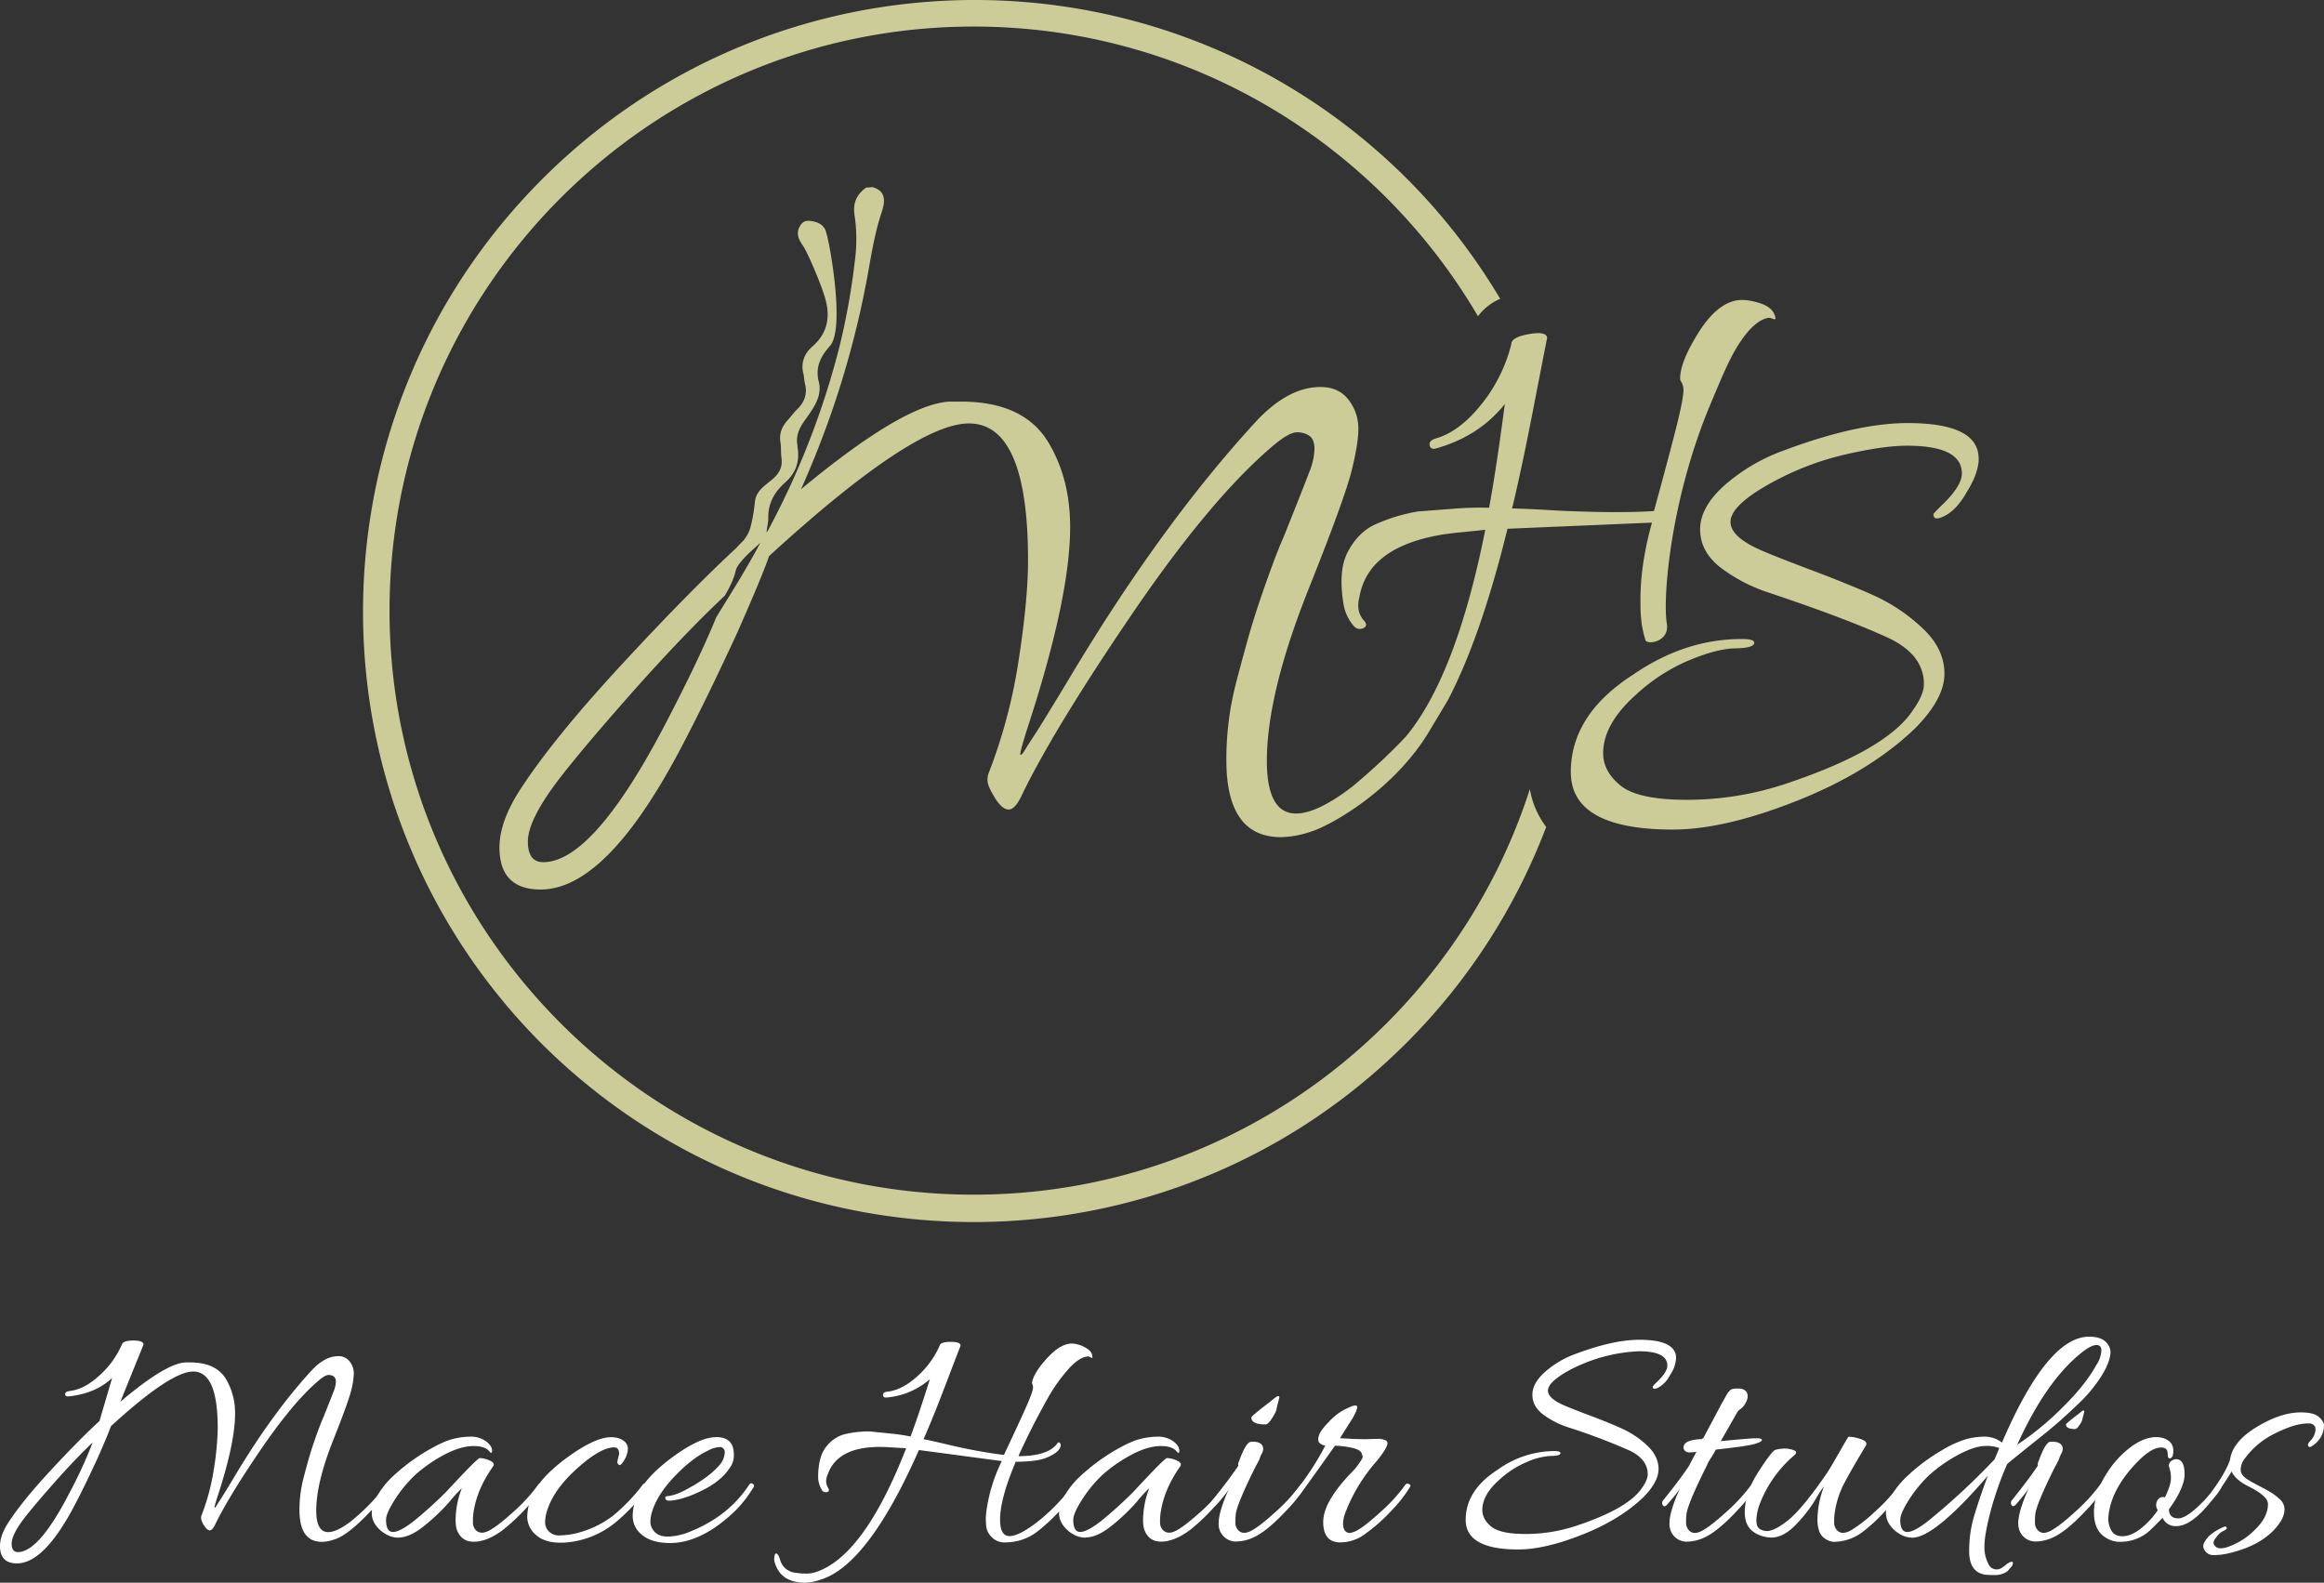 <svg xmlns="http://www.w3.org/2000/svg" viewBox="0 0 1114.06 758.75"><rect x="0" y="0" width="1114.06" height="758.75" fill="#333333" stroke="none"/><defs><style>.cls-1{fill:#cc9;}.cls-2{fill:#fff;}</style></defs><title>Logo-Tan-White_2</title><g id="Layer_2" data-name="Layer 2"><g id="Layer_1-2" data-name="Layer 1"><g id="Layer_2-2" data-name="Layer 2"><g id="Layer_1-2-2" data-name="Layer 1-2"><path class="cls-1" d="M851.09,152.31c-.58-3.28-3.11-5.6-7.56-7s-8.16-1.8-11.06-1.29q-9.83,1.74-18.69,16.11t-8.33,22.15a7.56,7.56,0,0,1,1.49,3.67q.43,2.46-1.86,12.58T792.88,245q-17.53,1.13-46.47-.24-14.24-.87-21.56-1,4.56-18.81,10.23-48.09T741.65,162c-.2-2.21-3.12-2.83-8.76-1.82s-8.45,2.61-8.42,4.86A74.84,74.84,0,0,1,710,194q-10.49,13.1-22,16.27c-2.12.74-3,1.84-2.66,3.27s1.42,1.92,3.2,1.41q20.63-5.88,32.83-21.27-4.08,31.11-7.54,49.73a157,157,0,0,0-17.08.48l-16.94,1.3a82.84,82.84,0,0,0-21.35,6.59q-7.76,3.9-12.47,13t-1.78,25.78a21.55,21.55,0,0,0,4.78,9.57,3.71,3.71,0,0,0,4.55,1c1.64-.76,1.76-1.95.34-3.58a10.71,10.71,0,0,1-2.59-5.17,14,14,0,0,1,.35-6q4-23.79,38.62-29.9c2.19-.38,4.56-.7,7.14-1L712,254q-13.92,69.82-37.91,98.93h0c-3,3.23-6.23,6.45-9.61,9.71h0q-7.61,7.29-16.41,14.62l-1,.72h0l-1.32,1Q630.7,390,621.3,390q-14,0-14-25.23,0-32.61,20.57-83.8,16.68-41.89,20-55.09t3.29-20.56a22.16,22.16,0,0,0-4.65-13.58q-4.65-6.21-13.58-6.2-15.12,0-30.26,15.9-46.2,50.06-90.82,125Q499.43,347,496.15,352t-4.85,7.57c-1,1.68-1.75,2.46-2.14,2.33s.58-3.94,2.91-11.44Q513,286.84,513,252.7q0-22.89-10.08-40-11.66-20.19-42.3-20.17h-5.43q-11.44.58-30.37,12Q407.53,215,384,234.53q4.15-9.3,7.89-18.78a444.52,444.52,0,0,0,24-83.69c1.83-10.09,3.39-20.22,6.82-30.54,1.8-5.38,1.85-10-4.46-11.8l-3.08.21c-5.4,3.93-6.28,8.56-5.51,13.34a77.11,77.11,0,0,1,.15,21.67,334.85,334.85,0,0,1-7,39.64c-.26,1.1-.54,2.19-.82,3.28a387.88,387.88,0,0,1-18.59,54.69c-4.57,10.8-9.68,21.34-15.19,31.64-.21.4-.5.78-.75,1.16.13-2.41.87-4.67.83-7-.14-6.74,2.74-12.31,8.13-17.07s6.91-10.45,5.93-16.69c-.07-.39,0-.78-.1-1.17-.79-4.3.76-8,3.37-11.65,4.06-5.72,8.67-11.59,6.88-18.74-1.49-5.84,0-10.77,4.28-15.92l.91-1.07c7.76-8-.25-51.07-1.59-54.31-.55-2.93-2.67-4.93-6.57-5.65-3.16-.59-4.7,0-6.06,2.34-1.94,3.31-.77,6.13,1.18,9,2.3,3,10,21.07,11.33,27.2,1.83,7.63.68,15.14-6.42,21.39a19,19,0,0,0-1.51,1.47,12.18,12.18,0,0,0-2.9,11.77c.37,1.58.33,3.2.74,4.78,1.18,4.53-.07,8.66-3.8,12.24-1.58,1.53-2.8,3.27-4.24,4.87-3,3.25-4.41,6.71-3.74,10.82.43,2.58.14,5.19.53,7.79.61,4.12-1.2,7.48-4.67,10.28-.93.75-1.85,1.48-2.78,2.24-2.85,2.28-4.91,4.81-5.3,8.13a79.14,79.14,0,0,1-1.9,11.44,16.84,16.84,0,0,1-3.65,7.31c-.39.41-.8.81-1.19,1.22-.74.8-1.49,1.57-2.22,2.36q-22.67,21-54.73,55.66-33.56,36.27-49.46,61.11-9.3,14.75-9.31,26.77,0,20.16,19.78,20.17,31,0,66-65.56,12.41-23.28,28.32-57.82,11.66-26.35,15.14-36.46Q438.1,203,464.48,203q28.32,0,28.33,65.58,0,18.6-4.46,47.71A254.56,254.56,0,0,1,473.8,371a8.76,8.76,0,0,0-.39,3.3c0,1.68,1.16,4.39,3.49,8.15s4.53,5.63,6.6,5.63,4.12-2.2,6.2-6.6q15.14-31.44,52.57-86.52t67.31-80.69q8.16-7,12-7a10,10,0,0,1,6.21,1.75c1.55,1.16,2.32,3.22,2.33,6.2a31.15,31.15,0,0,1-2.33,10.67q-2.32,6.21-12.41,31.43-3.12,7-7.77,20T600.05,300q-2.91,9.72-7.57,27.55a145.82,145.82,0,0,0-4.59,36.91q0,36.49,25.61,36.87a46,46,0,0,0,15.14-2.72c9.61-3,39.48-19.9,56.2-47.55L694,335.79q15.9-30.33,28.64-82.3l69.27-2.94q-5.86,21-5.51,39a70.88,70.88,0,0,0,.69,10.29,67.8,67.8,0,0,0,1.67,7c.72,2.5,11.83.91,10.26-8-2-11.46,1.46-59.11,21.27-105.9,4.64-11,8.47-20.58,13.33-28.1s9.56-11.67,14.11-12.48a4.75,4.75,0,0,1,2.06.48c1,.38,1.44.22,1.32-.51M344.44,294.17c-.37.57-.71,1.16-1.08,1.73q-7,17.06-18.68,40.05c-1.68,3.32-3.44,6.75-5.26,10.25q-34.91,67.13-59,67.12-7.37,0-7.37-9.89t13.58-28.13q5.76-7.68,15.83-19.6,8.27-9.81,19.47-22.49,3.07-3.51,6.1-6.85l.06-.07q21.26-23.64,39.24-40.61c-.2.55,4.27-6.88,5.28-11.78.49-2.36,2.43-4.48,4.19-6.43,2.25-2.48,5-4.69,7.7-7.29-6.27,11.83-13.23,22.92-20.09,34"/><path class="cls-1" d="M948.53,219.86q0,6.82-5.58,15.8-4.65,8.37-10.38,11.47t-5.73-.62c0-.21,1.13-1.45,3.41-3.72q10.23-9.6,10.22-15.8,0-13.32-26.33-13.32-11.16,0-29.43,4.18a137.1,137.1,0,0,0-35.32,13.48q-19.85,10.85-19.83,18.89,0,6.51,12.08,12.4,6.51,3.09,25.87,10.38t31.29,12.7A85.09,85.09,0,0,1,921.42,301q10.7,9.9,10.69,22t-14.25,26.34q-21.69,20.76-56.39,34.54T802,397.7q-49,0-49-27.57t30-46.79q24.78-17,52-17c4.34,0,6.3.73,5.89,2.17s-3.51,2.22-9.29,2.33-13.23,2.06-22.31,5.88A87.58,87.58,0,0,0,784,333.26q-15.5,13.94-15.49,27.88,0,8.69,8.37,15.49t31.92,6.81A150,150,0,0,0,855.27,376q49.58-16.41,62-35.94,5-7.11,5-12.08,0-14.25-17.36-22.31-20.2-9.24-56.45-21.37a78.92,78.92,0,0,1-23.71-12.23Q815,264.44,815,253.79t11.61-21.07a88.52,88.52,0,0,1,28-16.58q35.32-13.3,59.8-13.32,34.08,0,34.08,17"/><path class="cls-1" d="M733.38,378.26C697.14,491,591.32,572.73,466.73,572.73c-154.4,0-280-125.62-280-280s125.62-280,280-280c103,0,193.12,55.87,241.77,138.88a25.91,25.91,0,0,1,10.66-8.35,294.85,294.85,0,0,0-45-57.87c-114.81-114.25-300.5-113.79-414.75,1-113.82,114.39-113.85,299.25-.05,413.67C374.11,614.61,560,614.44,674.5,499.69a293.63,293.63,0,0,0,66.7-103.25,41.38,41.38,0,0,1-7.82-18.17"/></g></g><g id="Text"><path class="cls-2" d="M35.32,722.49q-14.38,27-27.17,27Q0,749.51,0,741.19q0-5,3.83-11Q10.4,719.93,24.22,705t23.45-23.73l6.07-20.63q-8,7.46-20.81,8.8c-1.07.1-1.63-.22-1.69-1s.41-1.17,1.36-1.43l.64-.16q6.87-.63,14.15-7.19a43.26,43.26,0,0,0,11-15c.42-1.39,2.29-2,5.59-2s4.9.72,4.8,2L57.69,672q21.75-18.39,31.17-18.85H91.1q12.63,0,17.43,8.3a31.88,31.88,0,0,1,4.15,16.42q0,14.07-8.63,40.28c-1,3.12-1.35,4.69-1.17,4.69s.44-.26.88-1,1.09-1.73,2-3.11,3.06-4.9,6.47-10.56q18.38-30.84,37.41-51.46,6.23-6.56,12.47-6.56a6.57,6.57,0,0,1,5.59,2.67,9.16,9.16,0,0,1,1.91,5.6,36.94,36.94,0,0,1-1.35,8.48q-1.37,5.43-8.21,22.69-8.46,21.1-8.46,34.53,0,10.38,5.76,10.38,4.14,0,11-5.27a102.49,102.49,0,0,0,16.92-17.47c.53-.74,1-.9,1.52-.48s.72.78.72,1a1,1,0,0,1-.32.72,75.41,75.41,0,0,1-9.59,11.5Q166.9,735.93,160.35,738a18.75,18.75,0,0,1-6.24,1.17q-10.56-.17-10.55-15.24a59.91,59.91,0,0,1,1.91-15.25q1.92-7.35,3.12-11.35t3.12-9.38c1.27-3.52,2.34-6.31,3.19-8.21q4.17-10.4,5.11-12.9a12.71,12.71,0,0,0,1-4.39,3,3,0,0,0-1-2.56,4.15,4.15,0,0,0-2.56-.71c-1.06,0-2.71.94-4.95,2.87q-12.3,10.55-27.73,33.24t-21.66,35.65c-.85,1.81-1.7,2.71-2.55,2.71s-1.76-.77-2.71-2.34a7.8,7.8,0,0,1-1.45-3.37,3.63,3.63,0,0,1,.16-1.35,104.44,104.44,0,0,0,6-22.54,136.11,136.11,0,0,0,1.81-19.53q0-27-11.73-27-10.87,0-39.47,26.21-1.44,4.15-6.24,15Q40.38,713,35.26,722.58M8.63,744.07q9.92,0,24.3-27.66a224.86,224.86,0,0,0,11.5-24.87q-8.48,8-18.7,19.59T11.19,728.41Q5.6,735.91,5.59,740c0,2.72,1,4.07,3,4.07"/><path class="cls-2" d="M190.84,737.19a12.22,12.22,0,0,1-5.51-1.51,14.68,14.68,0,0,1-5.05-4.31,9.89,9.89,0,0,1-2.07-6,13.37,13.37,0,0,1,1.44-6.08,42.08,42.08,0,0,1,10.31-13,92.1,92.1,0,0,1,14.79-10.79q7.67-4.47,12.14-5.59a35.7,35.7,0,0,1,8.72-1.17,12.31,12.31,0,0,1,7.27,2.15c2,1.45,3,3,3,4.57,0,.52,0,.85-.16.95s-.37.05-.8-.16q-1.9-3-7.91-3c-4,0-8.53,1.3-13.58,3.91a70.87,70.87,0,0,0-14.31,9.83,62.33,62.33,0,0,0-9.82,11.91q-4.25,6.63-4.24,9.67c0,3.94,1.12,5.86,3.36,5.86s5.64-1.82,10.22-5.44a202.51,202.51,0,0,0,15.5-14.07Q228.89,699,230,699a12.57,12.57,0,0,1,4.7,1.17c1.8.74,2.34,1.65,1.75,2.71q-8.2,11.51-9.59,23.18a34.66,34.66,0,0,0-.16,3.67,5.33,5.33,0,0,0,1.28,3.68c1.6,1.71,3.78,1.81,6.55.32s6.63-4.48,11.59-8.95a79.77,79.77,0,0,0,11.86-13,1.08,1.08,0,0,1,1.44-.4c.53.27.79.51.79.72q0,2.42-7.58,10.47A95.24,95.24,0,0,1,241,733.52q-7.5,5.6-13.91,5.6-6.07,0-8.21-6.08a18.38,18.38,0,0,1-.48-4.31,42.64,42.64,0,0,1,3-15.25,63.22,63.22,0,0,0-5.86,6.39,95,95,0,0,1-12.23,11.67q-6.94,5.6-12.55,5.59"/><path class="cls-2" d="M296,700.27l.8-3.19c0-2.14-.8-3.2-2.4-3.2q-6.56,0-17.9,10.23t-14.39,20.62a17.54,17.54,0,0,0-.79,4.88,6.21,6.21,0,0,0,1,3.58,6.6,6.6,0,0,0,5.86,2.89,37,37,0,0,0,8.63-1.17,48.38,48.38,0,0,0,17-8.21,89.56,89.56,0,0,0,14.31-14.94,1.24,1.24,0,0,1,1.51-.48c.58.21.88.5.88.88a4.86,4.86,0,0,1-.48,1.67A84.28,84.28,0,0,1,294,730.7a43.3,43.3,0,0,1-19.42,8.39,38.39,38.39,0,0,1-5.86.48q-7.83,0-11.92-3.84a11.46,11.46,0,0,1-4.06-8.47,26.32,26.32,0,0,1,2.24-10.07q4-9.08,17.12-18.61T292.84,689a13.4,13.4,0,0,1,3.67.48c3,1.07,4.48,2.77,4.48,5.11a11.19,11.19,0,0,1-1.76,5.43c-1.18,2-2.06,2.74-2.64,2.16a1.69,1.69,0,0,1-.55-1.84"/><path class="cls-2" d="M343.15,688.93c5.77,0,8.64,2.77,8.64,8.31a10.29,10.29,0,0,1-2.35,7q-4,5.93-12.9,10.32t-15.24,4.86c-1.49.11-2.35-.31-2.35-1.28a.56.56,0,0,1,.29-.75l.12,0a3.62,3.62,0,0,1,.87-.17q3.67-.32,9.44-3.51,10.69-5.78,15.65-11.84a9.56,9.56,0,0,0,2.09-5.51,2.34,2.34,0,0,0-2-2.63,2.52,2.52,0,0,0-.55,0,13.77,13.77,0,0,0-5.59,1.76q-7.51,3.53-15.82,12.23t-10.87,17a16.85,16.85,0,0,0-.8,5,6.93,6.93,0,0,0,2.08,4.69c1.38,1.48,3.51,2.23,6.39,2.23a29.78,29.78,0,0,0,11-2.56q18.06-7.35,27.82-22.21c.63-.85,1.17-1,1.76-.48.42.21.63.48.63.8a2,2,0,0,1-.48,1.17,56.5,56.5,0,0,1-12.15,14.22q-14.22,12.17-27.65,12.15-11.51,0-16.14-6.87a11.71,11.71,0,0,1-1.75-6.55,25.62,25.62,0,0,1,2.07-9.12q4-9.08,17.1-18.69T343.25,689"/><path class="cls-2" d="M480.13,700.43l-39.63-5.28q-24.31,55.13-47.16,62.15a22.81,22.81,0,0,1-7.35,1.45q-12,0-14.7-10.08a5.53,5.53,0,0,1-.17-1.34,8,8,0,0,1,.25-1.76c.15-.71.5-.94,1-.73s1.07,1.17,1.61,3a8.33,8.33,0,0,0,6.07,5.92,35.24,35.24,0,0,0,6.15.63,14.69,14.69,0,0,0,4.56-.63q23.32-7.35,43.63-59.47l-8.48-.48c-1.49-.1-2.87-.15-4.15-.15q-20.3,0-24.93,13.1a8.17,8.17,0,0,0-.8,3.36,6.2,6.2,0,0,0,.95,3.19c.65,1.07.46,1.74-.55,2a2.14,2.14,0,0,1-2.48-1.05,12.37,12.37,0,0,1-1.76-5.86q0-9.74,3.6-14.47a16.6,16.6,0,0,1,8.39-6.16A48.37,48.37,0,0,1,417,686.23l9.74,1a89,89,0,0,1,9.76,1.44q3.83-10.23,9.26-27.5a35.92,35.92,0,0,1-20.77,8.8c-1.07.11-1.63-.27-1.68-1.17s.56-1.39,1.84-1.6q6.87-.63,14.14-7a43.07,43.07,0,0,0,11.12-15q.31-1.9,5.26-1.91t4.8,1.91q-1,2.42-7.11,18.47t-10.64,26.29q4.18.79,12.15,2.71a248.17,248.17,0,0,0,26.38,4.84q9.27-19.68,11.59-25.17c1.55-3.67,2.33-6,2.35-7a4.45,4.45,0,0,0-.48-2.24q.48-4.49,7-11.73c4.32-4.83,8.4-7.27,12.23-7.27a14.22,14.22,0,0,1,6.16,1.83c2.39,1.23,3.59,2.8,3.59,4.69,0,.42-.27.48-.8.15a2.82,2.82,0,0,0-1.11-.48q-4,0-9.28,5.68a79.43,79.43,0,0,0-10.39,14.62q-7.81,13.9-13.91,27.5,13.75,0,18.39-5.76c.53-1,1.07-1.09,1.6-.4s.35,1.7-.57,3-2.89,2.64-6,3.92-8,1.91-14.7,1.91q-7.53,17.75-7.51,27.81,0,7.83,4.55,7.84t13.59-7a91.71,91.71,0,0,0,17-17.74,1.11,1.11,0,0,1,1.44-.24,1,1,0,0,1,.65,1.24.82.82,0,0,1-.09.19,25.66,25.66,0,0,1-2.48,4.08,90.91,90.91,0,0,1-16.42,17A25,25,0,0,1,482,739.43a8.48,8.48,0,0,1-6.63-2.55,8.86,8.86,0,0,1-2.56-4.8,38.34,38.34,0,0,1-.23-4.15,41,41,0,0,1,.63-5.86,78.76,78.76,0,0,1,7-21.58"/><path class="cls-2" d="M520.25,737.19a12.1,12.1,0,0,1-5.51-1.51,14.36,14.36,0,0,1-5-4.31,9.84,9.84,0,0,1-2.08-6,13.37,13.37,0,0,1,1.44-6.08,41.56,41.56,0,0,1,10.31-13,92.1,92.1,0,0,1,14.79-10.79q7.67-4.47,12.15-5.59a35.47,35.47,0,0,1,8.7-1.17,12.34,12.34,0,0,1,7.28,2.15c2,1.45,3,3,3,4.57,0,.52,0,.85-.17.95s-.37.05-.8-.16q-1.9-3-7.91-3t-13.59,3.91a71.08,71.08,0,0,0-14.3,9.83,62.81,62.81,0,0,0-9.84,11.91c-2.81,4.42-4.23,7.65-4.23,9.67,0,3.94,1.17,5.86,3.35,5.86s5.66-1.82,10.24-5.44a202.51,202.51,0,0,0,15.5-14.07Q558.29,699,559.4,699a12.47,12.47,0,0,1,4.69,1.17c1.81.74,2.35,1.65,1.75,2.71q-8.13,11.51-9.58,23.18a34.66,34.66,0,0,0-.16,3.67,5.27,5.27,0,0,0,1.28,3.68c1.59,1.7,3.78,1.81,6.55.32s6.64-4.48,11.59-8.95a79.62,79.62,0,0,0,11.9-13.11,1.09,1.09,0,0,1,1.44-.4c.53.27.8.51.8.72q0,2.41-7.59,10.47a95.15,95.15,0,0,1-11.58,11q-7.53,5.59-13.91,5.6-6.09,0-8.15-6.08a17.37,17.37,0,0,1-.48-4.31,42.8,42.8,0,0,1,3-15.25,61.14,61.14,0,0,0-5.86,6.39,94.37,94.37,0,0,1-12.23,11.67q-7,5.6-12.55,5.59"/><path class="cls-2" d="M600.65,691.17q4,0,4.79,2.55a4,4,0,0,1-.4,2.79c-.48.92-.83,1.63-1,2.16s-.38,1-.48,1.28c-.54,1.07-1.07,2.09-1.6,3q-9.1,18.22-9.59,23.18a34.66,34.66,0,0,0-.16,3.67,5.31,5.31,0,0,0,1.28,3.68c1.5,1.7,3.62,1.81,6.4.32s6.62-4.48,11.58-9a86.69,86.69,0,0,0,12.07-13.11,1.07,1.07,0,0,1,1.43-.4c.54.27.81.53.81.8a1.56,1.56,0,0,1-.33.88,62.18,62.18,0,0,1-8.63,11q-10.23,11-17.1,13.57a20.37,20.37,0,0,1-6.71,1.45A8.22,8.22,0,0,1,584.5,733a10,10,0,0,1-.32-2.72q0-5.6,5.11-16.94-.78,1.75-6.23,8c-.95,1.07-1.7,1.07-2.23,0a1.87,1.87,0,0,1-.17-.88,2.37,2.37,0,0,1,.64-1.36q7.85-9.74,12.31-16.41a2.59,2.59,0,0,1,.32-2.08q3.2-8.94,5.59-9.38Zm12.65-21.26L612,675c0,1-.69,2.51-2.07,4.69s-2.46,3.2-3.19,3.2q-6.88,0-6.88-3.35c0-.42,2.35-2.41,6.88-5.92l2.7-2.08c1.72-1.49,2.78-2.24,3.21-2.24a.56.56,0,0,1,.63.48.49.49,0,0,1,0,.17"/><path class="cls-2" d="M642.52,739.43q-8.21,0-8.21-9.82t14.08-24.22a20.52,20.52,0,0,0,1.59-1.76l1.17-1.59q2.24-3,2.08-3.85l-.48-1.43c-.43-1.27-2.19-2.21-5.28-2.8a42.18,42.18,0,0,0-7.52-.88q-14.37,20.29-16.61,23.17c-1.49,1.92-2.51,2.72-3,2.35a1.35,1.35,0,0,1-.8-1.18,3.89,3.89,0,0,1,1-1.92A130.32,130.32,0,0,0,635.32,693a4.75,4.75,0,0,1-2.87-1.36c-.65-.69-.69-1.85-.17-3.52s2.16-3.87,4.88-6.63a27.38,27.38,0,0,1,7.11-5.6c2-1,3.31-1.55,3.85-1.76a4.75,4.75,0,0,1,1.75-.31c1.28,0,.85,1.91-1.27,5.74l-6.24,9.91c4.79.33,8.9.48,12.31.48l5.58-.15a8.57,8.57,0,0,1,4,.71c.86.49,1.07,1.31.65,2.48q-1.18,3-5.6,8.21A80.69,80.69,0,0,0,645,725a15.51,15.51,0,0,0-1.17,5.28c0,3.1,1.17,4.63,3.35,4.63a11.31,11.31,0,0,0,4.24-1.76q3.11-1.74,10.47-8.38a79.52,79.52,0,0,0,11.83-13,1.17,1.17,0,0,1,1.51-.4c.59.27.88.53.88.8a1.66,1.66,0,0,1-.32.88,62.21,62.21,0,0,1-8.63,11A79,79,0,0,1,655,734.93a19.82,19.82,0,0,1-12.47,4.48"/><path class="cls-2" d="M803.47,651.05a16.06,16.06,0,0,1-2.89,8.15,14.31,14.31,0,0,1-5.34,5.86q-3,1.61-3-.31a12.89,12.89,0,0,1,1.76-1.93q5.28-4.94,5.28-8.15,0-6.87-13.59-6.87a78.22,78.22,0,0,0-33.41,9.11q-10.22,5.6-10.23,9.75,0,3.35,6.24,6.4,3.34,1.59,13.35,5.35T777.81,685a44,44,0,0,1,11.73,7.92q5.52,5.13,5.52,11.34t-7.36,13.59q-11.19,10.71-29.09,17.82t-30.74,7.16q-25.26,0-25.26-14.23t15.5-24.12A46.68,46.68,0,0,1,745,695.65c2.23,0,3.24.37,3,1.17s-1.8,1.17-4.79,1.17a33.11,33.11,0,0,0-11.51,3,45.15,45.15,0,0,0-13.11,8.55q-8,7.15-8,14.35,0,4.47,4.32,8c2.87,2.33,8.36,3.51,16.41,3.51a77.16,77.16,0,0,0,24-3.83q25.57-8.46,32-18.54c1.71-2.45,2.55-4.53,2.55-6.24q0-7.32-8.94-11.5a298.38,298.38,0,0,0-29.1-11A40.71,40.71,0,0,1,739.59,678q-5.05-3.9-5-9.38c0-3.68,2-7.29,6-10.87A45.56,45.56,0,0,1,755,649.17q18.25-6.88,30.88-6.88,17.6,0,17.59,8.8"/><path class="cls-2" d="M827,690.69q12.31-1.19,14.95-1.18t2.64.81c0,.64-1.26,1.3-3.77,2s-8.59,1.57-18.29,2.63c-.54,1-1.17,2.08-1.92,3.36A24.81,24.81,0,0,0,818,703q-9.1,18.22-9.59,23.18a32.18,32.18,0,0,0-.15,3.67,5.3,5.3,0,0,0,1.27,3.68c1.49,1.71,3.62,1.81,6.39.32s6.64-4.48,11.59-9a86,86,0,0,0,12.1-13.12,1.18,1.18,0,0,1,1.61-.31q2.34,1.1-8.32,12.62-10.23,11-17.1,13.58a20.37,20.37,0,0,1-6.71,1.45,8.21,8.21,0,0,1-8.48-6.08,10,10,0,0,1-.32-2.72q0-5.6,5.12-16.94-.79,1.75-6.23,8c-1,1.07-1.71,1.07-2.24,0a2,2,0,0,1-.17-.88,2.35,2.35,0,0,1,.65-1.36q7.83-9.74,12.3-16.41,0-.15,3.52-6.71a17.1,17.1,0,0,1-3.27.32,2.94,2.94,0,0,1-2.49-1.05,2.28,2.28,0,0,1-.15-2.47c.73-1.7,3.56-2.66,8.47-2.87a.65.65,0,0,1,.64-.33l7.93-14.91c.43-.85.9-1.73,1.44-2.64s.93-1.59,1.17-2.07.57-1,.88-1.53a6.21,6.21,0,0,1,.8-1.17l.64-.64c.43-.64,1.68-.95,3.76-.95s3.51.58,4.23,1.74a3.67,3.67,0,0,1,.48,2.17,6.63,6.63,0,0,1-1.17,3.36,8.15,8.15,0,0,1-2.35,2.64,4.48,4.48,0,0,0-1.67,1.86l-7.67,13.42Z"/><path class="cls-2" d="M904,724.09a83.29,83.29,0,0,1-11.19,10.38,23.1,23.1,0,0,1-13.9,4.69,8.07,8.07,0,0,1-3.76-1.36,6.72,6.72,0,0,1-3.12-3.91,16.75,16.75,0,0,1-.79-5,44.6,44.6,0,0,1,3.2-16.42,56,56,0,0,0-4.4,6.8,67.08,67.08,0,0,1-9.59,12.1c-3.79,3.84-7.59,5.75-11.44,5.75a16.92,16.92,0,0,1-6.22-1.44q-6.4-2.87-6.39-10.56,0-9.37,6.46-19.42t8.21-10.63a17.91,17.91,0,0,1,4.55-.64,12.23,12.23,0,0,1,4.39.88c1.5.59,1.28,1.57-.64,3a58,58,0,0,0-15.66,22.37,24.13,24.13,0,0,0-1.75,8.08c0,2.18.55,3.59,1.67,4.24a6.65,6.65,0,0,0,3.27,1q3.84,0,10.48-5.36t18.3-22.28q1.59-2.36,5.59-9.38t4.8-8.21a18.58,18.58,0,0,1,6,1.17c2.35.81,3.06,1.84,2.35,3.12q-7.67,12.79-10.79,18.87a44.31,44.31,0,0,0-4.23,14.22,34.66,34.66,0,0,0-.16,3.67,5.36,5.36,0,0,0,1.28,3.68c1.57,1.71,3.77,1.79,6.63.24a68.32,68.32,0,0,0,11.58-9,78.34,78.34,0,0,0,11.84-13,1.18,1.18,0,0,1,1.52-.4c.58.27.87.53.87.8a1.63,1.63,0,0,1-.32.88A61.82,61.82,0,0,1,904,724"/><path class="cls-2" d="M915.75,706.27a92.1,92.1,0,0,1,14.79-10.79,50.71,50.71,0,0,1,12.15-5.59,35.57,35.57,0,0,1,8.78-1.17,13.32,13.32,0,0,1,8.21,2.88q21.83-50.79,41.77-50.79,6.72,0,9.11,3.84a6.89,6.89,0,0,1,1.17,3.36q0,4-3.43,10.15a67.14,67.14,0,0,1-10.64,13.51,241.49,241.49,0,0,1-20.61,18.14q-13.44,10.77-14.87,12.06a156.71,156.71,0,0,0-8,22.86q-2.88,11-2.87,16.42a16.73,16.73,0,0,0,1.91,8.63,4,4,0,0,0,2.87,2.47,4.22,4.22,0,0,0,3.29-.48,20.27,20.27,0,0,0,2.07-1.51,8.6,8.6,0,0,1,1.76-1.18c.69-.37,1.17-.45,1.52-.24s.26.8-.16,1.76a33.68,33.68,0,0,1-2.35,2.72,10.28,10.28,0,0,1-6,1.76,40.62,40.62,0,0,1-4.55-.17q-7.7-1.21-7.7-11.16A58.56,58.56,0,0,1,946.56,726q3.51-11.19,6.39-18.54-25.58,29.71-36.28,29.72a12.11,12.11,0,0,1-5.52-1.51,14.45,14.45,0,0,1-5-4.31,9.89,9.89,0,0,1-2.07-6,13.24,13.24,0,0,1,1.44-6.08,41.56,41.56,0,0,1,10.31-13m42.59-12.07a16.49,16.49,0,0,0-6.71-1q-4.81,0-12.4,3.92A70.74,70.74,0,0,0,925,707a62.44,62.44,0,0,0-9.84,11.9c-2.81,4.43-4.23,7.66-4.23,9.67q0,5.87,3.35,5.87T924.5,729a329.85,329.85,0,0,0,31.66-29.41Zm46.83-40.28a14.26,14.26,0,0,0,2.1-6.47q0-2.64-2.34-2.64t-6.15,2.87Q981.24,661.12,967,692.6a138.64,138.64,0,0,0,21.74-17.9q11.36-11.19,16.42-20.78"/><path class="cls-2" d="M1037.8,717.86q2.87-5.86,2.87-9.12a14.36,14.36,0,0,0-.71-5,2.62,2.62,0,0,1,.63-3.12,3.93,3.93,0,0,1,3.44-1q3.2.81,3.2,7.19t-7.52,16.79q.16,4.3,4.48,4.32t13.1-9.28c2.78-3.2,4.5-5.27,5.21-6.23s1.29-1.31,1.83-1,.79.51.79.72q0,1.6-5.75,8.31-9.09,11.19-16.14,11.19a6.7,6.7,0,0,1-6.56-4q-3.2,3.36-6.23,6.24a21,21,0,0,1-13.9,5.28,12.06,12.06,0,0,1-7.2-2.08q-5.55-3.35-5.55-12,0-9.37,6.39-19.17a46.72,46.72,0,0,1,8.64-10.07q7.84-6.87,14.86-6.87a11.57,11.57,0,0,1,3.36.48q4.8,1.61,4.79,6.07c0,2.45-.63,3.67-1.91,3.67q-.81-.31-.81-2.34c0-1.93-1-2.89-3.19-2.89q-5.58,0-14.38,10.24T1011,724.78a21.36,21.36,0,0,0-.33,3.91,11.06,11.06,0,0,0,1.45,5c1,1.85,2.74,2.79,5.36,2.79s5.45-1.17,8.54-3.51a38.06,38.06,0,0,0,8.32-8.95l-.48-1a4.52,4.52,0,0,1,.63-4.16,2.9,2.9,0,0,1,3.37-1"/><path class="cls-2" d="M1062.43,737q-2.09,2.34-.88,3.84a3.56,3.56,0,0,0,2.72,1.43,11,11,0,0,0,3.12-.48,33.76,33.76,0,0,0,13.34-8.21q6.48-6.15,6.47-12.54,0-3.51-7.83-7.68-3.67-1.92-4.15-2.23-4.32-2.88-5.44-5.76-2.23,3.84-7.19,11c-.78.86-1.47,1-2.07.56s-.7-1.17-.17-2q6.56-9,8.63-15,1.17-8.78,12.8-15.82t21.24-7q6.09,0,8.56,2.16c1.65,1.44,2.48,2.86,2.48,4.23a12.32,12.32,0,0,1-1.17,4.8,12.51,12.51,0,0,1-4.88,5.11,1,1,0,0,1-1.43-.06,1.45,1.45,0,0,1-.17-.26c-.22-.63.24-1.51,1.36-2.64a8.14,8.14,0,0,0,2.16-4.55c.31-1.92-.54-3.09-2.57-3.51h-.95q-6.24,0-15.58,4.69a38.62,38.62,0,0,0-14.62,12,8.92,8.92,0,0,0-2.09,5.51q0,2.79,3.84,5c1.06.65,2.88,1.66,5.43,3s4.37,2.35,5.43,3a24.52,24.52,0,0,1,3.85,3,6.41,6.41,0,0,1,2.34,3.83c.54,3.21-1,6.72-4.47,10.55q-7.51,8.31-22.38,11.73a29.25,29.25,0,0,1-6.79.8,4.78,4.78,0,0,1-4.69-2.56,3.28,3.28,0,0,1-.48-2c0-.91.84-2.35,2.56-4.39a24.49,24.49,0,0,1,7.67-4.69.72.72,0,0,1,.79.16.71.71,0,0,1,.17.8c-.11.32-.67.69-1.68,1.17a8.71,8.71,0,0,0-3.28,3"/><path class="cls-2" d="M983.92,691.17q4,0,4.79,2.55a3.88,3.88,0,0,1-.4,2.79c-.48.92-.83,1.63-1,2.16s-.37,1-.48,1.28c-.53,1.07-1.07,2.09-1.59,3q-9.12,18.22-9.6,23.18c-.11,1.22-.16,2.45-.15,3.67a5.27,5.27,0,0,0,1.28,3.68c1.49,1.71,3.62,1.81,6.39.32s6.63-4.48,11.59-9a86.15,86.15,0,0,0,12.06-13.11,1.08,1.08,0,0,1,1.44-.4c.53.27.8.53.8.8a1.57,1.57,0,0,1-.31.88,63.17,63.17,0,0,1-8.64,11q-10.23,11-17.1,13.57a20.37,20.37,0,0,1-6.71,1.45,8.21,8.21,0,0,1-8.48-6.08,10.38,10.38,0,0,1-.32-2.72q0-5.6,5.12-16.94-.81,1.75-6.23,8c-1,1.07-1.71,1.07-2.24,0a1.87,1.87,0,0,1-.16-.88,2.28,2.28,0,0,1,.64-1.36q7.83-9.74,12.3-16.41a2.59,2.59,0,0,1,.33-2.08q3.18-8.94,5.59-9.38Zm15.24-14.52-.84,3.35a7,7,0,0,1-1.36,3c-.92,1.4-1.61,2.1-2.1,2.1q-4.5,0-4.5-2.21,0-.42,4.5-3.88l1.78-1.36c1.11-1,1.82-1.46,2.1-1.46a.37.37,0,0,1,.42.32.17.17,0,0,1,0,.1"/></g></g></g></svg>